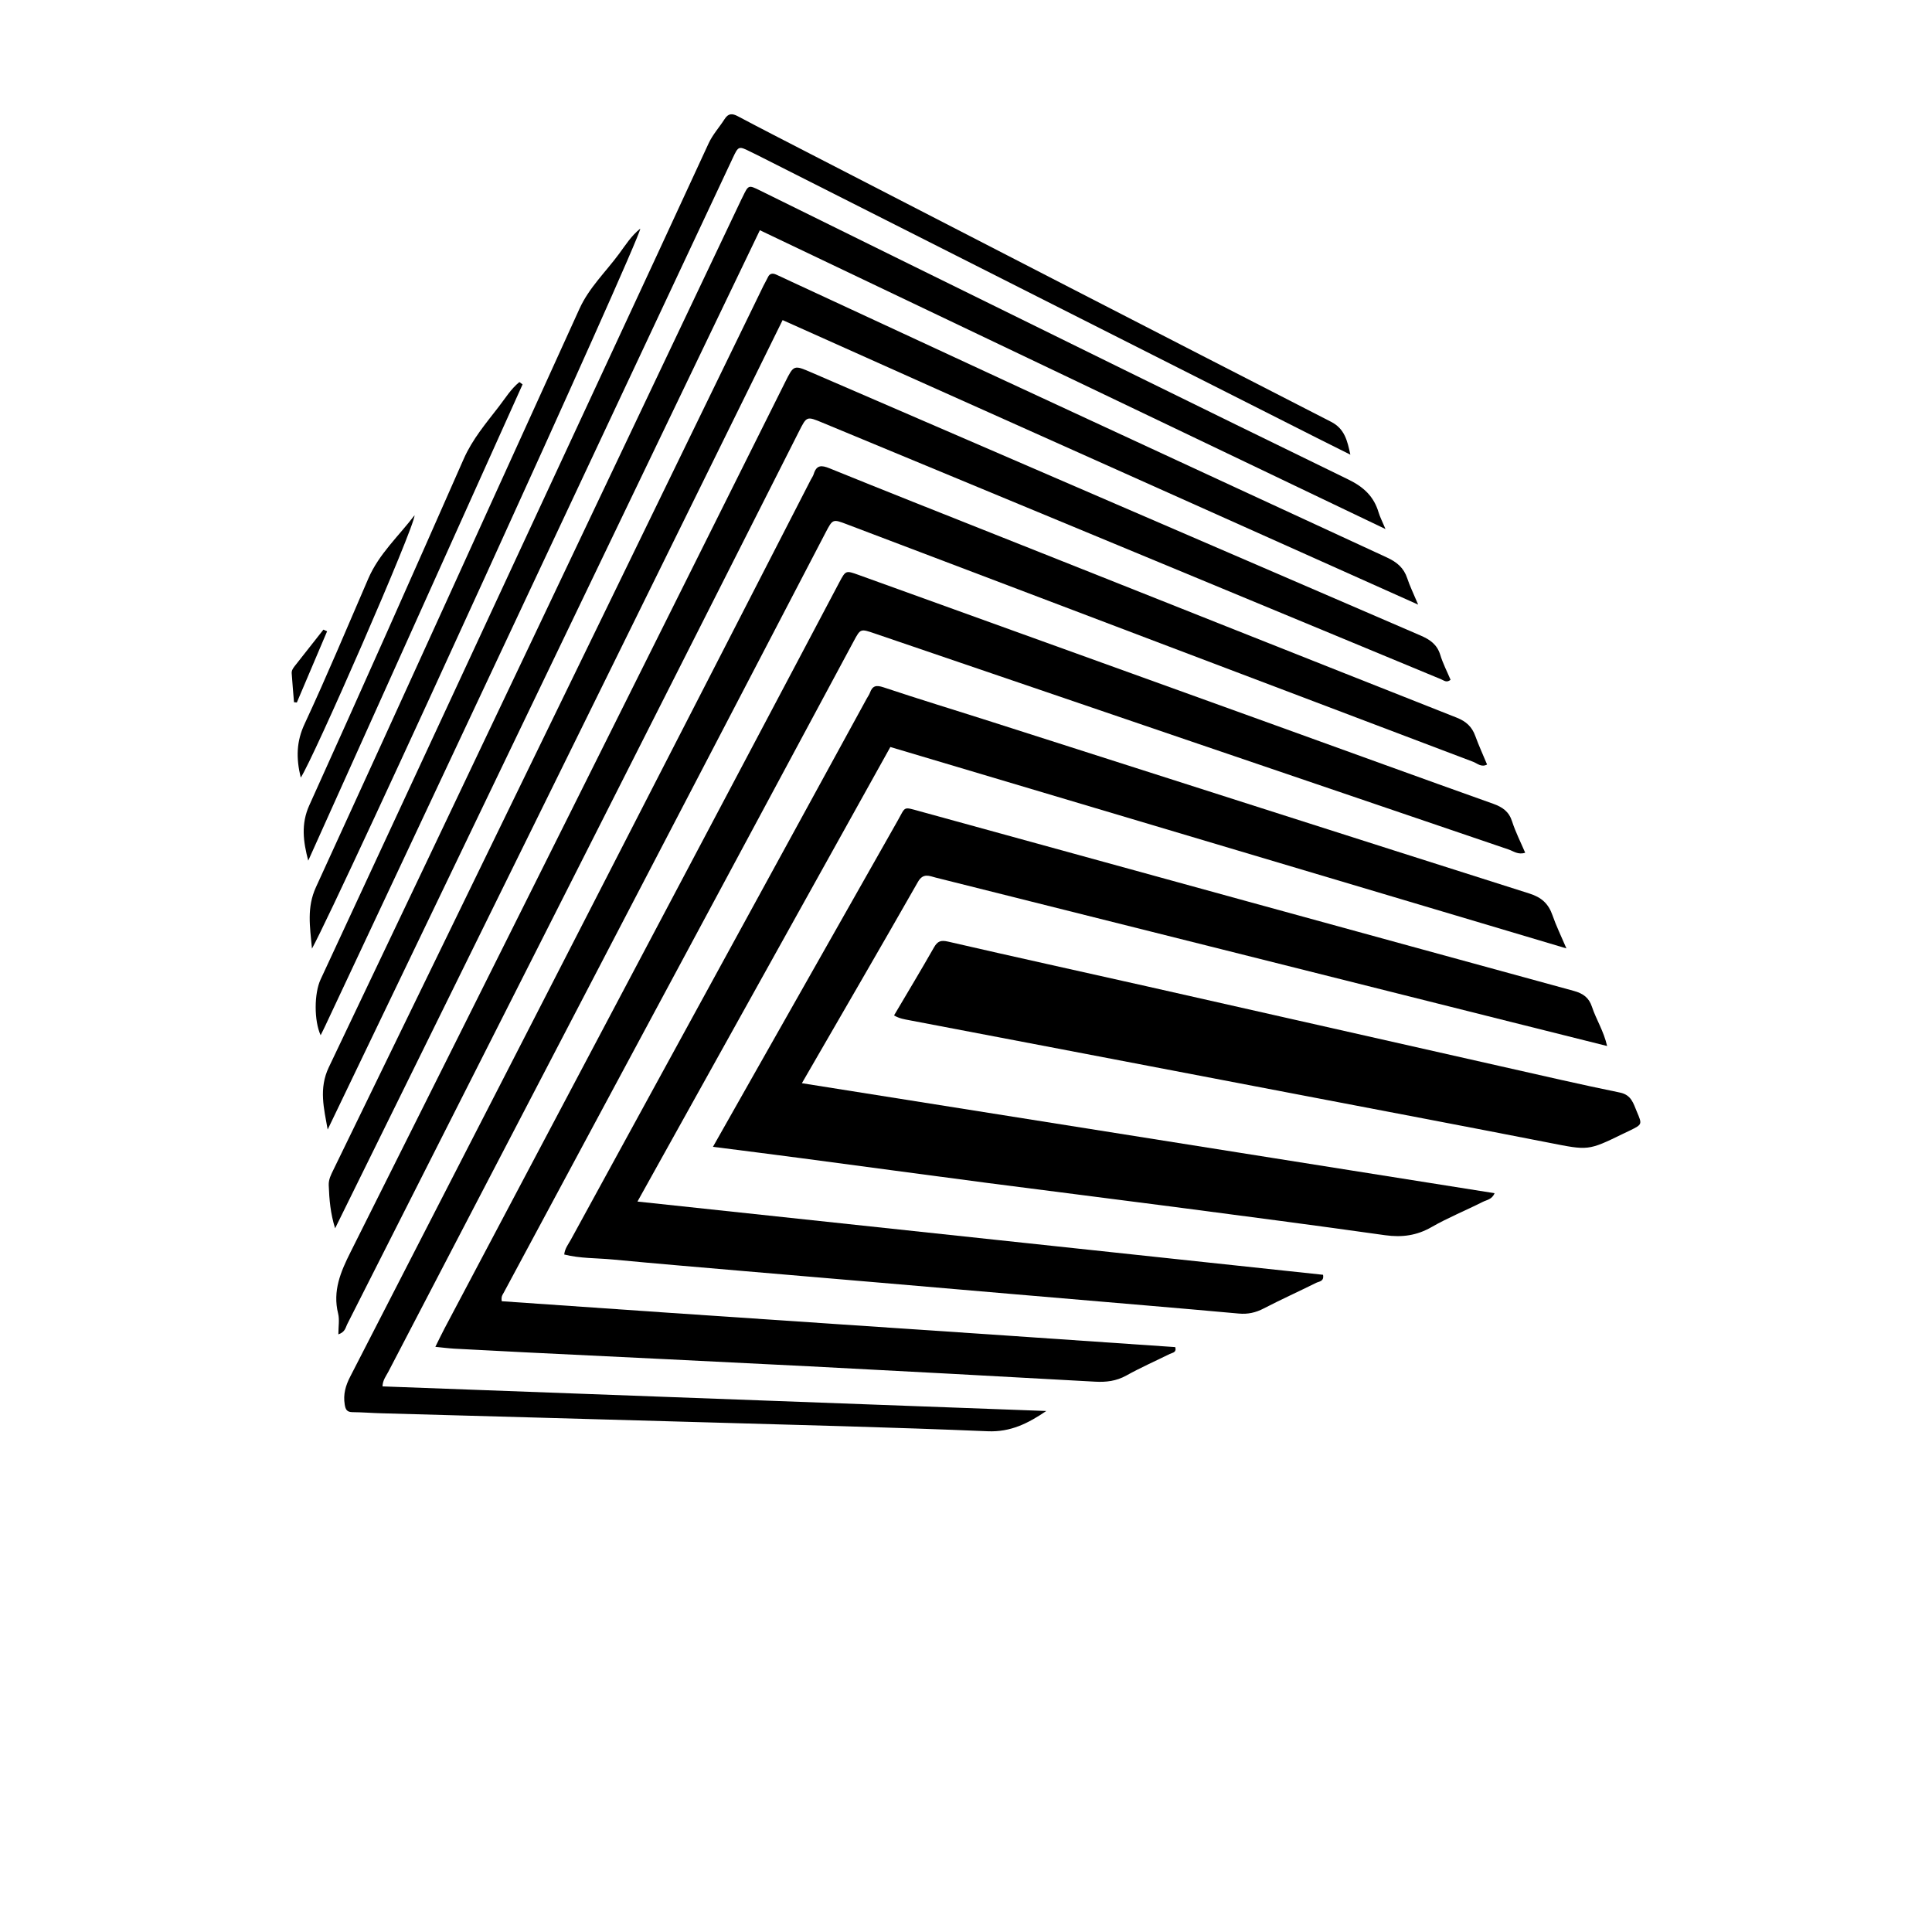 <svg xmlns="http://www.w3.org/2000/svg" xmlns:xlink="http://www.w3.org/1999/xlink" version="1.0" x="0px" y="0px" height="100pt" width="100pt" viewBox="0 0 100 125" enable-background="new 0 0 100 100" xml:space="preserve">
<g fill="black">
<path fill-rule="evenodd" clip-rule="evenodd" d="M46.89,57.059c0.339-0.6,0.745-0.381,1.152-0.278   c12.391,3.104,24.783,6.215,37.172,9.327c2.055,0.515,4.11,1.029,6.266,1.569c-0.224-0.98-0.71-1.718-0.98-2.535   c-0.193-0.588-0.563-0.863-1.178-1.032c-14.109-3.858-28.211-7.739-42.314-11.621c-1.111-0.307-0.903-0.314-1.433,0.615   c-3.006,5.298-6.006,10.601-9.008,15.901c-0.963,1.702-1.925,3.405-2.939,5.194c1.942,0.248,3.783,0.479,5.621,0.723   c4.034,0.533,8.066,1.081,12.102,1.61c4.036,0.526,8.073,1.026,12.108,1.554c4.557,0.597,9.114,1.191,13.664,1.833   c1.086,0.15,2.038,0.024,2.999-0.527c1.062-0.61,2.206-1.071,3.301-1.625c0.261-0.133,0.613-0.159,0.775-0.567   c-14.9-2.366-29.778-4.729-44.816-7.117C41.966,65.609,44.448,61.345,46.89,57.059z"/>
<path fill-rule="evenodd" clip-rule="evenodd" d="M28.744,77.74c5.487-9.862,10.926-19.639,16.362-29.409   c14.547,4.334,29.024,8.646,43.741,13.031c-0.365-0.856-0.674-1.483-0.899-2.139c-0.26-0.748-0.701-1.16-1.492-1.411   c-11.604-3.681-23.194-7.401-34.79-11.108c-2.333-0.747-4.676-1.457-6.998-2.233c-0.481-0.161-0.717-0.106-0.884,0.35   c-0.047,0.129-0.134,0.245-0.201,0.368C37.198,56.86,30.815,68.53,24.436,80.203c-0.162,0.296-0.39,0.569-0.431,0.963   c1.04,0.263,2.101,0.225,3.143,0.324c2.832,0.269,5.666,0.506,8.499,0.75c2.938,0.254,5.876,0.499,8.815,0.751   c2.833,0.241,5.667,0.487,8.501,0.73c2.869,0.244,5.738,0.485,8.606,0.733c2.028,0.174,4.059,0.348,6.086,0.533   c0.577,0.053,1.09-0.059,1.609-0.331c1.117-0.579,2.266-1.095,3.393-1.658c0.183-0.09,0.522-0.081,0.444-0.52   C58.37,80.907,43.621,79.331,28.744,77.74z"/>
<path fill-rule="evenodd" clip-rule="evenodd" d="M19.963,84.189c-0.048-0.318,0.056-0.421,0.122-0.542   c7.556-14.062,15.108-28.123,22.662-42.185c0.426-0.792,0.432-0.788,1.347-0.476c13.673,4.664,27.343,9.331,41.021,13.979   c0.306,0.104,0.609,0.358,1.064,0.206c-0.296-0.691-0.626-1.34-0.846-2.023c-0.205-0.644-0.621-0.929-1.229-1.146   c-4.71-1.677-9.41-3.389-14.113-5.086c-8.981-3.242-17.963-6.481-26.947-9.721c-0.821-0.295-0.827-0.296-1.243,0.486   c-0.919,1.732-1.832,3.468-2.749,5.201C31.454,57.238,23.856,71.595,16.261,85.95c-0.191,0.361-0.365,0.729-0.594,1.19   c0.472,0.047,0.845,0.096,1.219,0.118c1.543,0.085,3.087,0.163,4.631,0.24c6.105,0.3,12.21,0.588,18.314,0.901   c6.175,0.317,12.348,0.654,18.521,0.995c0.716,0.04,1.37-0.037,2.019-0.396c0.915-0.51,1.877-0.935,2.816-1.399   c0.169-0.084,0.45-0.083,0.352-0.441C49.012,86.148,34.466,85.21,19.963,84.189z"/>
<path fill-rule="evenodd" clip-rule="evenodd" d="M12.621,88.759c9.426-18.101,18.86-36.199,28.292-54.297   c0.463-0.886,0.466-0.887,1.376-0.542c13.508,5.127,27.014,10.256,40.525,15.369c0.263,0.099,0.528,0.378,0.899,0.175   c-0.261-0.624-0.536-1.227-0.762-1.847c-0.217-0.599-0.594-0.944-1.205-1.186c-9.956-3.933-19.902-7.89-29.849-11.844   c-3.576-1.42-7.153-2.835-10.718-4.284c-0.527-0.215-0.85-0.229-1.032,0.369c-0.04,0.132-0.128,0.249-0.192,0.373   c-3.408,6.634-6.817,13.268-10.223,19.902c-6.521,12.707-13.039,25.418-19.573,38.12c-0.302,0.586-0.462,1.144-0.356,1.803   c0.055,0.345,0.151,0.492,0.508,0.496c0.632,0.006,1.264,0.058,1.896,0.074c6.849,0.193,13.699,0.375,20.548,0.573   c6.216,0.179,12.434,0.328,18.649,0.589c1.477,0.063,2.617-0.512,3.791-1.311c-14.314-0.529-28.629-1.06-42.947-1.592   C12.265,89.284,12.479,89.033,12.621,88.759z"/>
<path fill-rule="evenodd" clip-rule="evenodd" d="M39.201,27.899c0.493-0.975,0.494-0.974,1.512-0.552   c13.343,5.534,26.687,11.068,40.029,16.603c0.183,0.075,0.351,0.244,0.61,0.033c-0.222-0.527-0.496-1.053-0.666-1.611   c-0.206-0.674-0.66-0.989-1.278-1.255c-13.138-5.661-26.268-11.34-39.4-17.015c-1.151-0.497-1.151-0.497-1.712,0.627   c-9.364,18.761-18.72,37.527-28.112,56.273c-0.647,1.291-1.172,2.517-0.807,3.987c0.098,0.396,0.015,0.837,0.015,1.345   c0.447-0.156,0.465-0.444,0.566-0.644C19.712,66.431,29.457,47.164,39.201,27.899z"/>
<path fill-rule="evenodd" clip-rule="evenodd" d="M79.254,39.119c-0.307-0.731-0.54-1.203-0.703-1.698   c-0.225-0.681-0.666-1.05-1.325-1.355c-12.862-5.937-25.713-11.903-38.567-17.863c-0.317-0.147-0.632-0.302-0.953-0.442   c-0.214-0.093-0.404-0.079-0.52,0.17c-0.088,0.19-0.199,0.369-0.291,0.557C27.618,37.557,18.343,56.624,9.069,75.691   c-0.151,0.312-0.314,0.614-0.3,0.992c0.034,0.926,0.113,1.843,0.413,2.789c9.645-19.576,19.29-39.149,28.953-58.762   C51.802,26.83,65.416,32.924,79.254,39.119z"/>
<path fill-rule="evenodd" clip-rule="evenodd" d="M93.405,71.929c-0.228-0.536-0.349-1.089-1.103-1.242   c-2.573-0.525-5.131-1.12-7.693-1.697c-7.651-1.726-15.301-3.461-22.953-5.185c-4.27-0.962-8.546-1.897-12.812-2.882   c-0.471-0.109-0.683-0.032-0.914,0.371c-0.831,1.461-1.699,2.899-2.587,4.404c0.369,0.213,0.682,0.25,0.992,0.311   c3.132,0.593,6.264,1.192,9.396,1.792c5.335,1.02,10.668,2.039,16.003,3.061c5.333,1.021,10.67,2.031,15.999,3.075   c2.516,0.495,2.509,0.527,4.763-0.575c0.157-0.076,0.317-0.146,0.473-0.225C93.755,72.747,93.754,72.747,93.405,71.929z"/>
<path fill-rule="evenodd" clip-rule="evenodd" d="M56.842,24.519c6.692,3.197,13.382,6.401,20.299,9.711   c-0.215-0.513-0.359-0.786-0.446-1.077c-0.308-1.034-0.963-1.645-1.957-2.129c-9.662-4.701-19.298-9.458-28.94-14.201   c-3.045-1.498-6.086-3.002-9.131-4.502c-0.742-0.365-0.743-0.36-1.118,0.417c-0.031,0.063-0.064,0.125-0.094,0.188   C26.567,31.64,17.688,50.356,8.772,69.056C8.117,70.432,8.46,71.721,8.7,73.082c9.316-19.385,18.632-38.771,27.963-58.187   C43.454,18.134,50.149,21.323,56.842,24.519z"/>
<path fill-rule="evenodd" clip-rule="evenodd" d="M20.358,41.218c4.849-10.326,9.696-20.654,14.545-30.98   c0.377-0.804,0.384-0.802,1.177-0.408c0.125,0.062,0.254,0.121,0.378,0.184c12.092,6.111,24.183,12.224,36.274,18.334   c0.712,0.359,1.425,0.713,2.136,1.069c-0.194-0.903-0.368-1.676-1.247-2.126C62.373,21.529,51.143,15.733,39.908,9.945   c-1.555-0.802-3.114-1.597-4.659-2.418c-0.379-0.202-0.627-0.202-0.872,0.184C34.04,8.24,33.612,8.7,33.342,9.287   c-2.223,4.833-4.468,9.654-6.708,14.479C20.503,36.97,14.372,50.174,8.24,63.376c-0.417,0.9-0.426,2.662,0.005,3.604   c0.102-0.206,0.198-0.391,0.286-0.581C12.474,58.007,16.417,49.613,20.358,41.218z"/><path fill-rule="evenodd" clip-rule="evenodd" d="M27.566,16.405c-0.868,1.181-1.953,2.205-2.573,3.569   C19.321,32.454,13.655,44.938,7.942,57.4c-0.6,1.308-0.391,2.535-0.258,3.975c1.724-3.099,21.187-45.782,21.242-46.582   C28.351,15.248,27.975,15.849,27.566,16.405z"/>
<path fill-rule="evenodd" clip-rule="evenodd" d="M21.104,24.719c-0.544,0.442-0.911,1.047-1.332,1.592   c-0.829,1.076-1.707,2.103-2.271,3.384c-3.294,7.484-6.619,14.956-9.989,22.407c-0.548,1.213-0.393,2.352-0.069,3.582   c4.622-10.271,9.246-20.543,13.868-30.814C21.243,24.82,21.174,24.77,21.104,24.719z"/>
<path fill-rule="evenodd" clip-rule="evenodd" d="M11.334,37.423c-1.362,3.143-2.679,6.307-4.125,9.411   c-0.529,1.133-0.563,2.19-0.251,3.476c0.798-1.178,7.362-16.188,7.366-16.976C13.303,34.679,12.026,35.829,11.334,37.423z"/>
<path fill-rule="evenodd" clip-rule="evenodd" d="M8.424,40.738C7.806,41.523,7.19,42.31,6.57,43.093   c-0.111,0.141-0.21,0.288-0.197,0.47c0.043,0.623,0.098,1.247,0.149,1.87c0.062,0.005,0.122,0.011,0.184,0.018   c0.653-1.536,1.306-3.071,1.958-4.606C8.584,40.809,8.504,40.773,8.424,40.738z"/>
</g>
</svg>